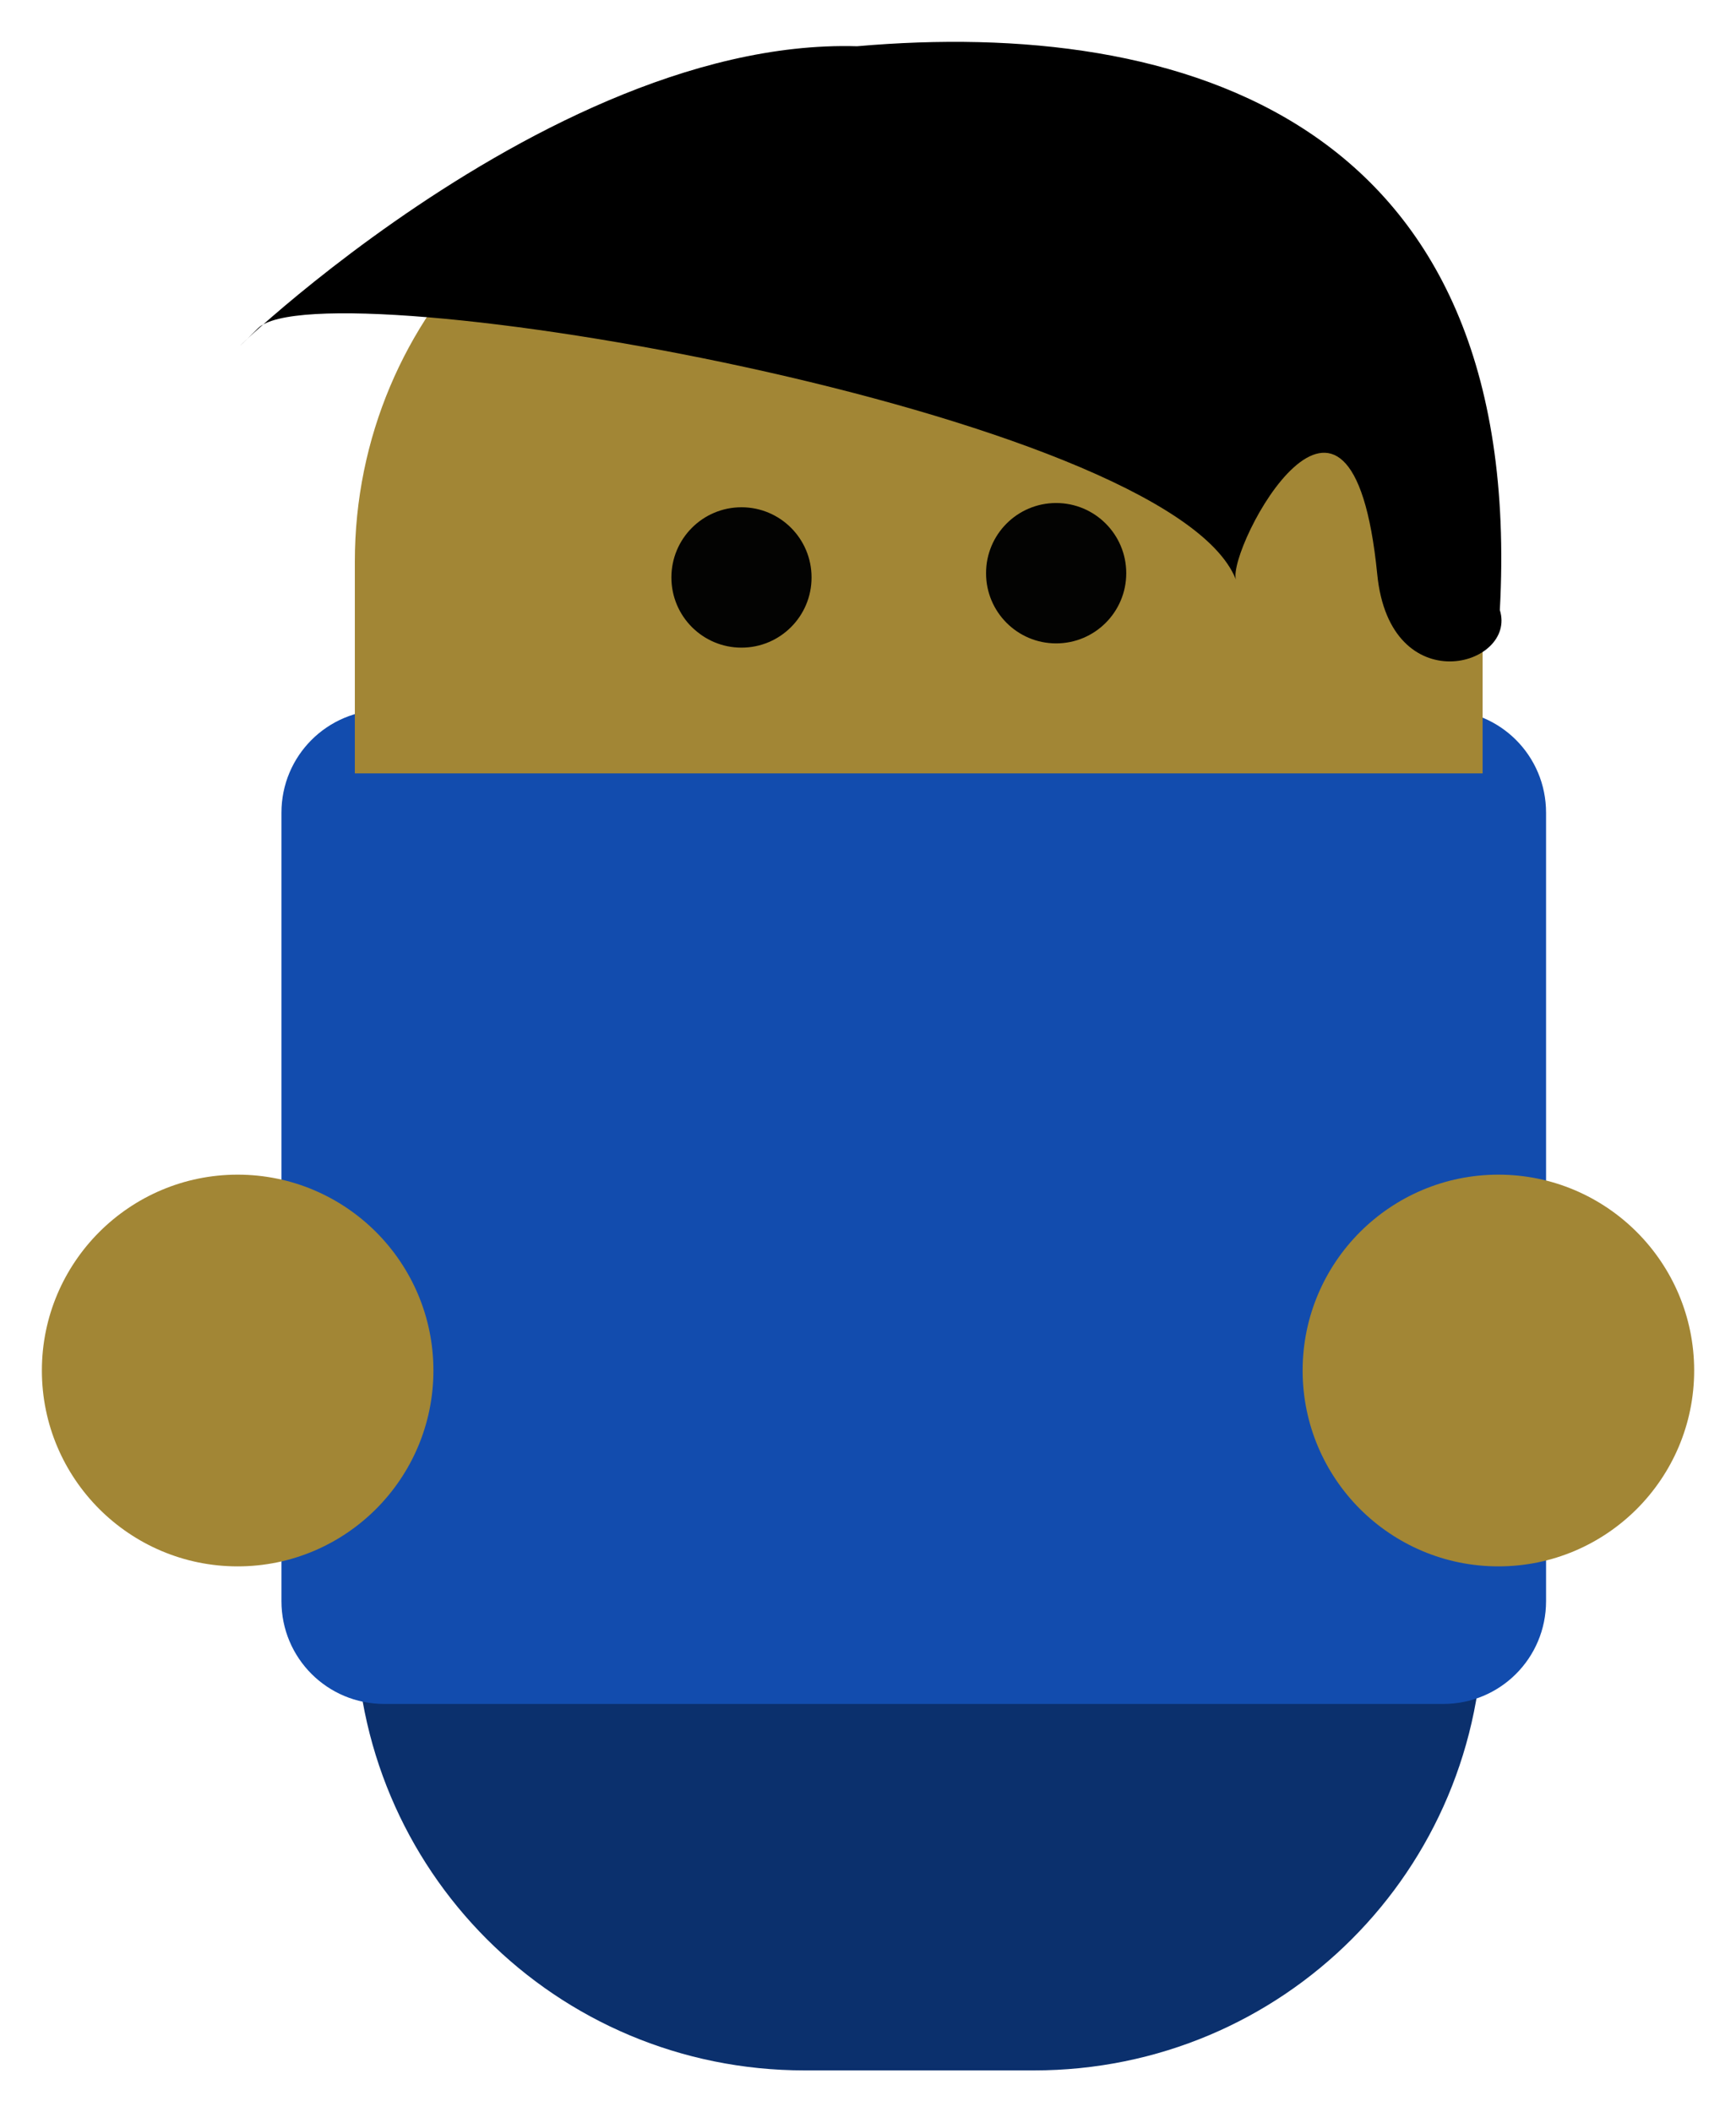<svg xmlns="http://www.w3.org/2000/svg" xmlns:xlink="http://www.w3.org/1999/xlink" version="1.1" width="40.827" height="49.653" viewBox="-0.17 -0.461 40.827 49.653">
  <!-- Exported by Scratch - http://scratch.mit.edu/ -->
  <g id="ID0.3871740968897939">
    <path id="rect8769-9" fill="#0B306D" stroke="none" stroke-width="1.969" d="M 34.708 28.113 L 34.708 37.644 C 34.708 43.498 29.999 48.207 24.145 48.207 L 18.755 48.207 C 12.901 48.207 8.192 43.498 8.192 37.644 L 8.192 28.113 L 34.708 28.113 Z "/>
    <path id="rect9302" fill="#124CAE" stroke="none" stroke-width="1.969" d="M 33.772 16.226 L 8.867 16.226 C 7.528 16.226 6.449 17.304 6.449 18.643 L 6.449 37.176 C 6.449 38.515 7.528 39.593 8.867 39.593 L 33.772 39.593 C 35.112 39.593 36.19 38.515 36.19 37.176 L 36.19 18.643 C 36.19 17.304 35.112 16.226 33.772 16.226 Z "/>
    <path id="ID0.4224610994569957" fill="#A28635" stroke="none" d="M 35.069 27.151 C 36.339 27.151 37.49 27.667 38.324 28.5 C 39.157 29.334 39.673 30.485 39.673 31.755 C 39.673 33.025 39.157 34.176 38.324 35.01 C 37.49 35.843 36.339 36.359 35.069 36.359 C 33.799 36.359 32.648 35.843 31.814 35.01 C 30.981 34.176 30.465 33.025 30.465 31.755 C 30.465 30.485 30.981 29.334 31.814 28.5 C 32.648 27.667 33.799 27.151 35.069 27.151 Z " stroke-width="0.46"/>
    <path id="rect8769" fill="#A28635" stroke="none" stroke-width="1.969" d="M 24.129 2.182 C 29.983 2.182 34.698 6.891 34.698 12.745 L 34.698 17.718 L 8.175 17.718 L 8.175 12.745 C 8.175 6.891 12.891 2.182 18.745 2.182 L 24.129 2.182 Z "/>
    <path id="path9304" fill="#000000" stroke="none" stroke-width="1.969" d="M 5.897 7.256 C 7.383 5.772 27.34 9.213 28.895 13.161 C 28.692 12.427 31.612 6.915 32.22 13.04 C 32.519 16.055 35.517 15.203 35.103 13.879 C 35.728 2.313 27.603 -0.041 19.986 0.626 C 12.14 0.395 3.496 9.655 5.897 7.256 Z "/>
    <g id="ID0.25995567301288247">
      <path id="path9281" fill="#030302" stroke="none" stroke-width="1.969" d="M 23.02 13.013 C 23.019 13.924 23.757 14.663 24.668 14.663 C 25.579 14.663 26.317 13.924 26.317 13.013 C 26.317 12.102 25.579 11.363 24.668 11.363 C 23.757 11.363 23.019 12.102 23.02 13.013 Z "/>
      <path id="path9281-8" fill="#030302" stroke="none" stroke-width="1.969" d="M 15.62 13.113 C 15.619 14.024 16.357 14.763 17.268 14.763 C 18.179 14.763 18.917 14.024 18.916 13.113 C 18.917 12.202 18.179 11.463 17.268 11.463 C 16.357 11.463 15.619 12.202 15.62 13.113 Z "/>
    </g>
    <path id="ID0.4224610994569957" fill="#A28635" stroke="none" d="M 5.419 27.151 C 6.689 27.151 7.84 27.667 8.674 28.5 C 9.507 29.334 10.023 30.485 10.023 31.755 C 10.023 33.025 9.507 34.176 8.674 35.01 C 7.84 35.843 6.689 36.359 5.419 36.359 C 4.149 36.359 2.998 35.843 2.164 35.01 C 1.331 34.176 0.815 33.025 0.815 31.755 C 0.815 30.485 1.331 29.334 2.164 28.5 C 2.998 27.667 4.149 27.151 5.419 27.151 Z " stroke-width="0.46"/>
  </g>
</svg>